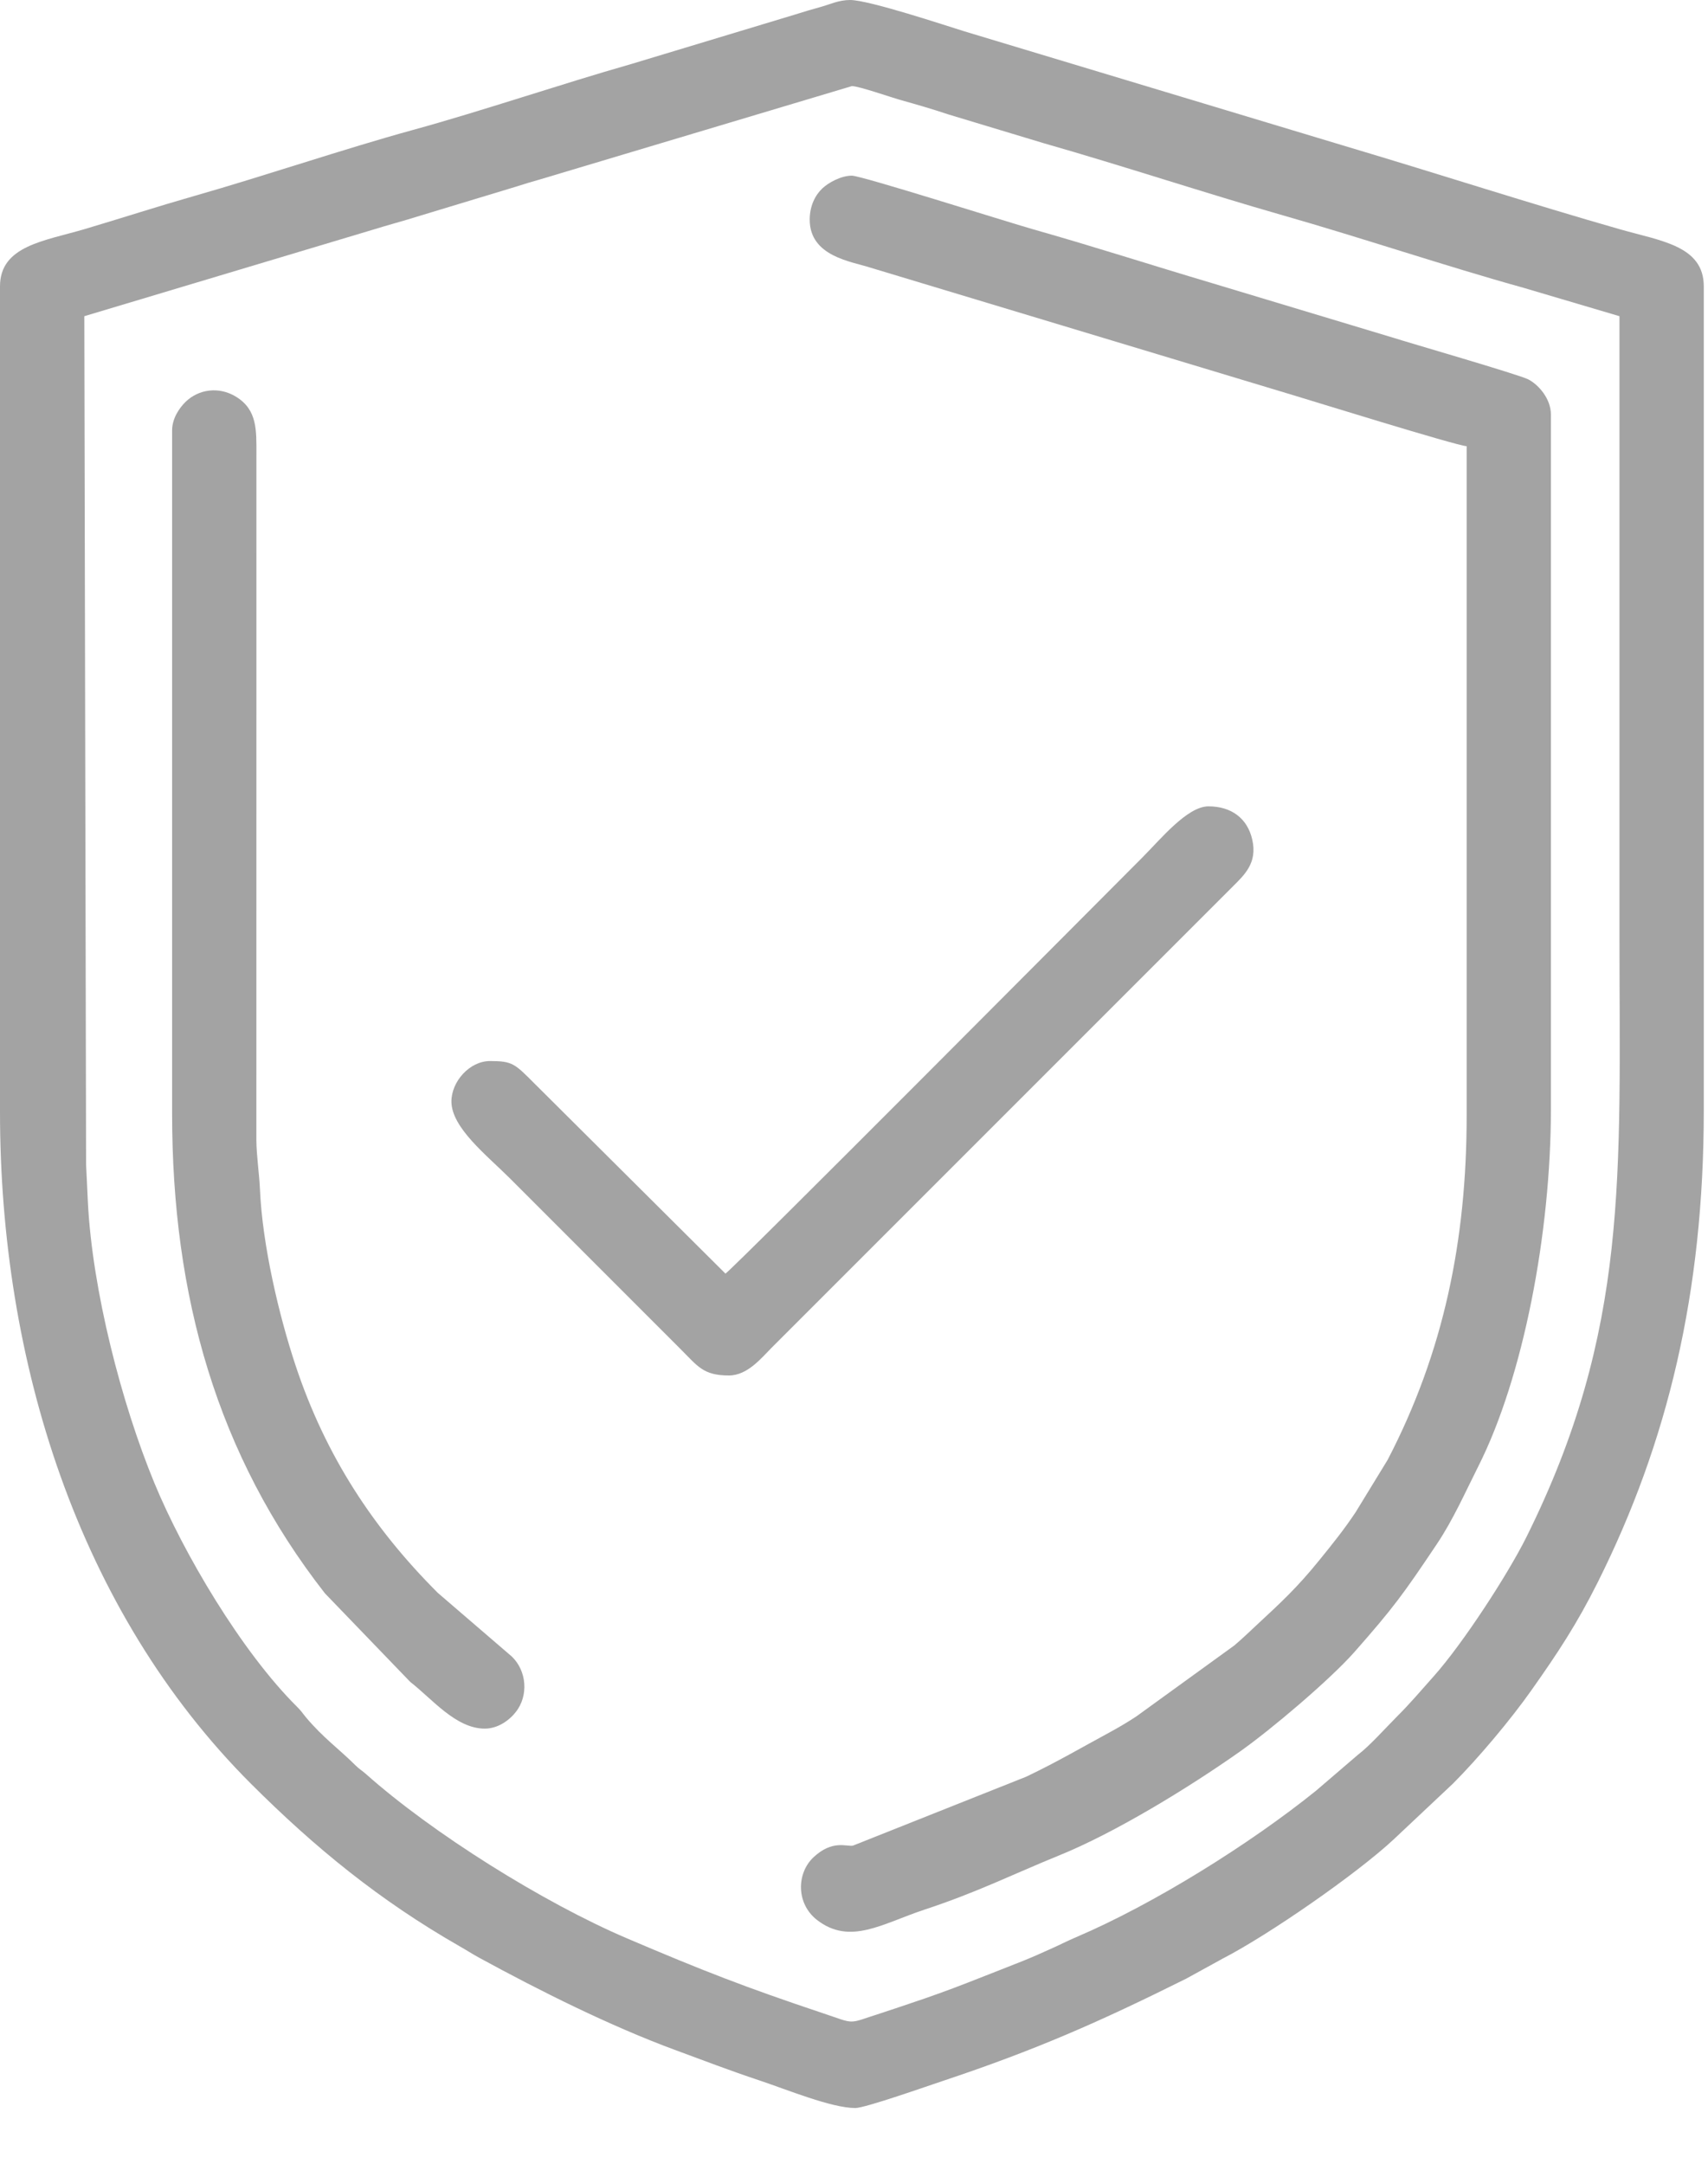 <svg width="30" height="38" viewBox="0 0 30 38" fill="none" xmlns="http://www.w3.org/2000/svg">
<path fill-rule="evenodd" clip-rule="evenodd" d="M1.481 5.553L6.537 4.038C6.809 3.953 7.089 3.88 7.37 3.791L9.051 3.282C9.197 3.234 9.351 3.189 9.478 3.153L14.963 1.512C15.084 1.512 15.66 1.712 15.802 1.752C16.09 1.832 16.379 1.916 16.656 2.009L18.339 2.517C19.719 2.911 21.16 3.389 22.534 3.782C23.908 4.174 25.405 4.678 26.755 5.053L28.445 5.553C28.445 9.173 28.445 12.793 28.445 16.413C28.445 20.627 28.623 23.348 26.81 26.995C26.484 27.65 25.695 28.864 25.182 29.439C24.962 29.686 24.768 29.916 24.534 30.149C24.33 30.353 24.061 30.658 23.848 30.82L23.117 31.447C21.958 32.382 20.267 33.438 18.903 34.02C18.741 34.089 18.608 34.159 18.438 34.234C18.267 34.311 18.139 34.369 17.964 34.439C17.627 34.573 17.332 34.688 16.99 34.822C16.657 34.952 16.338 35.067 15.992 35.182C15.812 35.242 15.649 35.299 15.484 35.352C14.861 35.549 15.053 35.555 14.442 35.352C13.094 34.901 12.355 34.614 11.005 34.038C9.547 33.415 7.597 32.197 6.424 31.152C6.349 31.086 6.315 31.074 6.239 30.998C5.962 30.722 5.671 30.514 5.377 30.163C5.31 30.083 5.301 30.058 5.222 29.979C4.241 29.007 3.218 27.272 2.711 26.043C2.135 24.648 1.62 22.657 1.543 21.102C1.532 20.872 1.525 20.699 1.512 20.454L1.481 5.553ZM0 5.029V19.529C0 23.896 1.366 28.283 4.404 31.322C5.536 32.453 6.671 33.379 8.081 34.185C8.193 34.248 8.286 34.31 8.412 34.379C9.48 34.962 10.709 35.577 11.851 35.999C12.355 36.185 12.824 36.365 13.347 36.539C13.821 36.697 14.604 37.021 15.024 37.021C15.196 37.021 16.305 36.63 16.555 36.547C18.191 36.002 19.31 35.509 20.835 34.749L21.472 34.399C22.296 33.974 23.831 32.906 24.473 32.309L25.522 31.322C25.963 30.88 26.534 30.202 26.902 29.679C27.359 29.032 27.694 28.526 28.064 27.787C29.29 25.335 29.926 22.705 29.926 19.498V5.029C29.926 4.315 29.166 4.231 28.458 4.028C26.906 3.585 25.248 3.048 23.674 2.58L16.941 0.551C16.608 0.448 15.262 0 14.932 0C14.733 0 14.582 0.075 14.432 0.117C14.264 0.164 14.125 0.204 13.956 0.258L11.089 1.124C9.858 1.475 8.461 1.951 7.25 2.283C6.038 2.616 4.642 3.091 3.411 3.442C2.751 3.631 2.147 3.827 1.492 4.022C0.781 4.233 0 4.314 0 5.029H0Z" fill="#A3A3A3"/>
<path fill-rule="evenodd" clip-rule="evenodd" d="M14.222 3.856C14.222 4.505 14.953 4.591 15.29 4.701L22.757 6.953C22.917 7 25.599 7.833 25.761 7.836V19.59C25.761 21.782 25.358 23.745 24.373 25.638L23.811 26.557C23.61 26.86 23.398 27.123 23.173 27.4C22.783 27.882 22.499 28.143 22.066 28.545C21.931 28.67 21.821 28.778 21.679 28.898L19.961 30.142C19.822 30.235 19.647 30.338 19.498 30.419C18.977 30.701 18.587 30.933 18.028 31.201L14.981 32.413C14.867 32.433 14.621 32.307 14.29 32.616C13.989 32.898 13.982 33.431 14.349 33.717C14.93 34.17 15.504 33.779 16.232 33.539C17.177 33.227 17.772 32.923 18.607 32.583C19.586 32.186 20.88 31.395 21.781 30.759C22.322 30.377 23.358 29.502 23.794 29.008C24.475 28.234 24.643 28.004 25.236 27.119C25.525 26.688 25.733 26.213 25.966 25.751C26.756 24.185 27.241 21.655 27.241 19.467V7.281C27.241 7.006 27.028 6.758 26.842 6.662C26.672 6.576 24.704 6.007 24.484 5.935L21.307 4.978C20.242 4.662 19.226 4.333 18.153 4.029C17.654 3.887 15.132 3.085 14.963 3.085C14.771 3.085 14.551 3.208 14.445 3.308C14.318 3.426 14.222 3.619 14.222 3.856Z" fill="#A3A3A3"/>
<path fill-rule="evenodd" clip-rule="evenodd" d="M3.023 7.559V19.56C3.023 22.763 3.812 25.556 5.707 27.982L7.206 29.538C7.589 29.835 8.006 30.358 8.515 30.358C8.773 30.358 8.991 30.177 9.097 30.014C9.294 29.71 9.231 29.273 8.934 29.044L7.69 27.974C6.554 26.839 5.72 25.566 5.195 23.991C4.898 23.1 4.608 21.862 4.566 20.887C4.555 20.628 4.504 20.284 4.503 20.023L4.504 7.99C4.504 7.553 4.522 7.196 4.142 6.965C3.844 6.784 3.49 6.835 3.261 7.056C3.148 7.166 3.023 7.35 3.023 7.559Z" fill="#A3A3A3"/>
<path fill-rule="evenodd" clip-rule="evenodd" d="M12.742 22.367L9.386 19.027C9.042 18.683 9.004 18.634 8.607 18.634C8.248 18.634 7.929 18.994 7.929 19.344C7.929 19.805 8.55 20.289 8.955 20.693L11.947 23.686C12.258 23.996 12.351 24.156 12.803 24.156C13.13 24.156 13.374 23.848 13.551 23.671L21.65 15.572C21.86 15.362 22.087 15.155 21.996 14.749C21.912 14.37 21.626 14.161 21.226 14.161C20.853 14.161 20.382 14.742 20.061 15.063C19.451 15.673 12.904 22.258 12.742 22.367Z" fill="#A3A3A3"/>
</svg>
